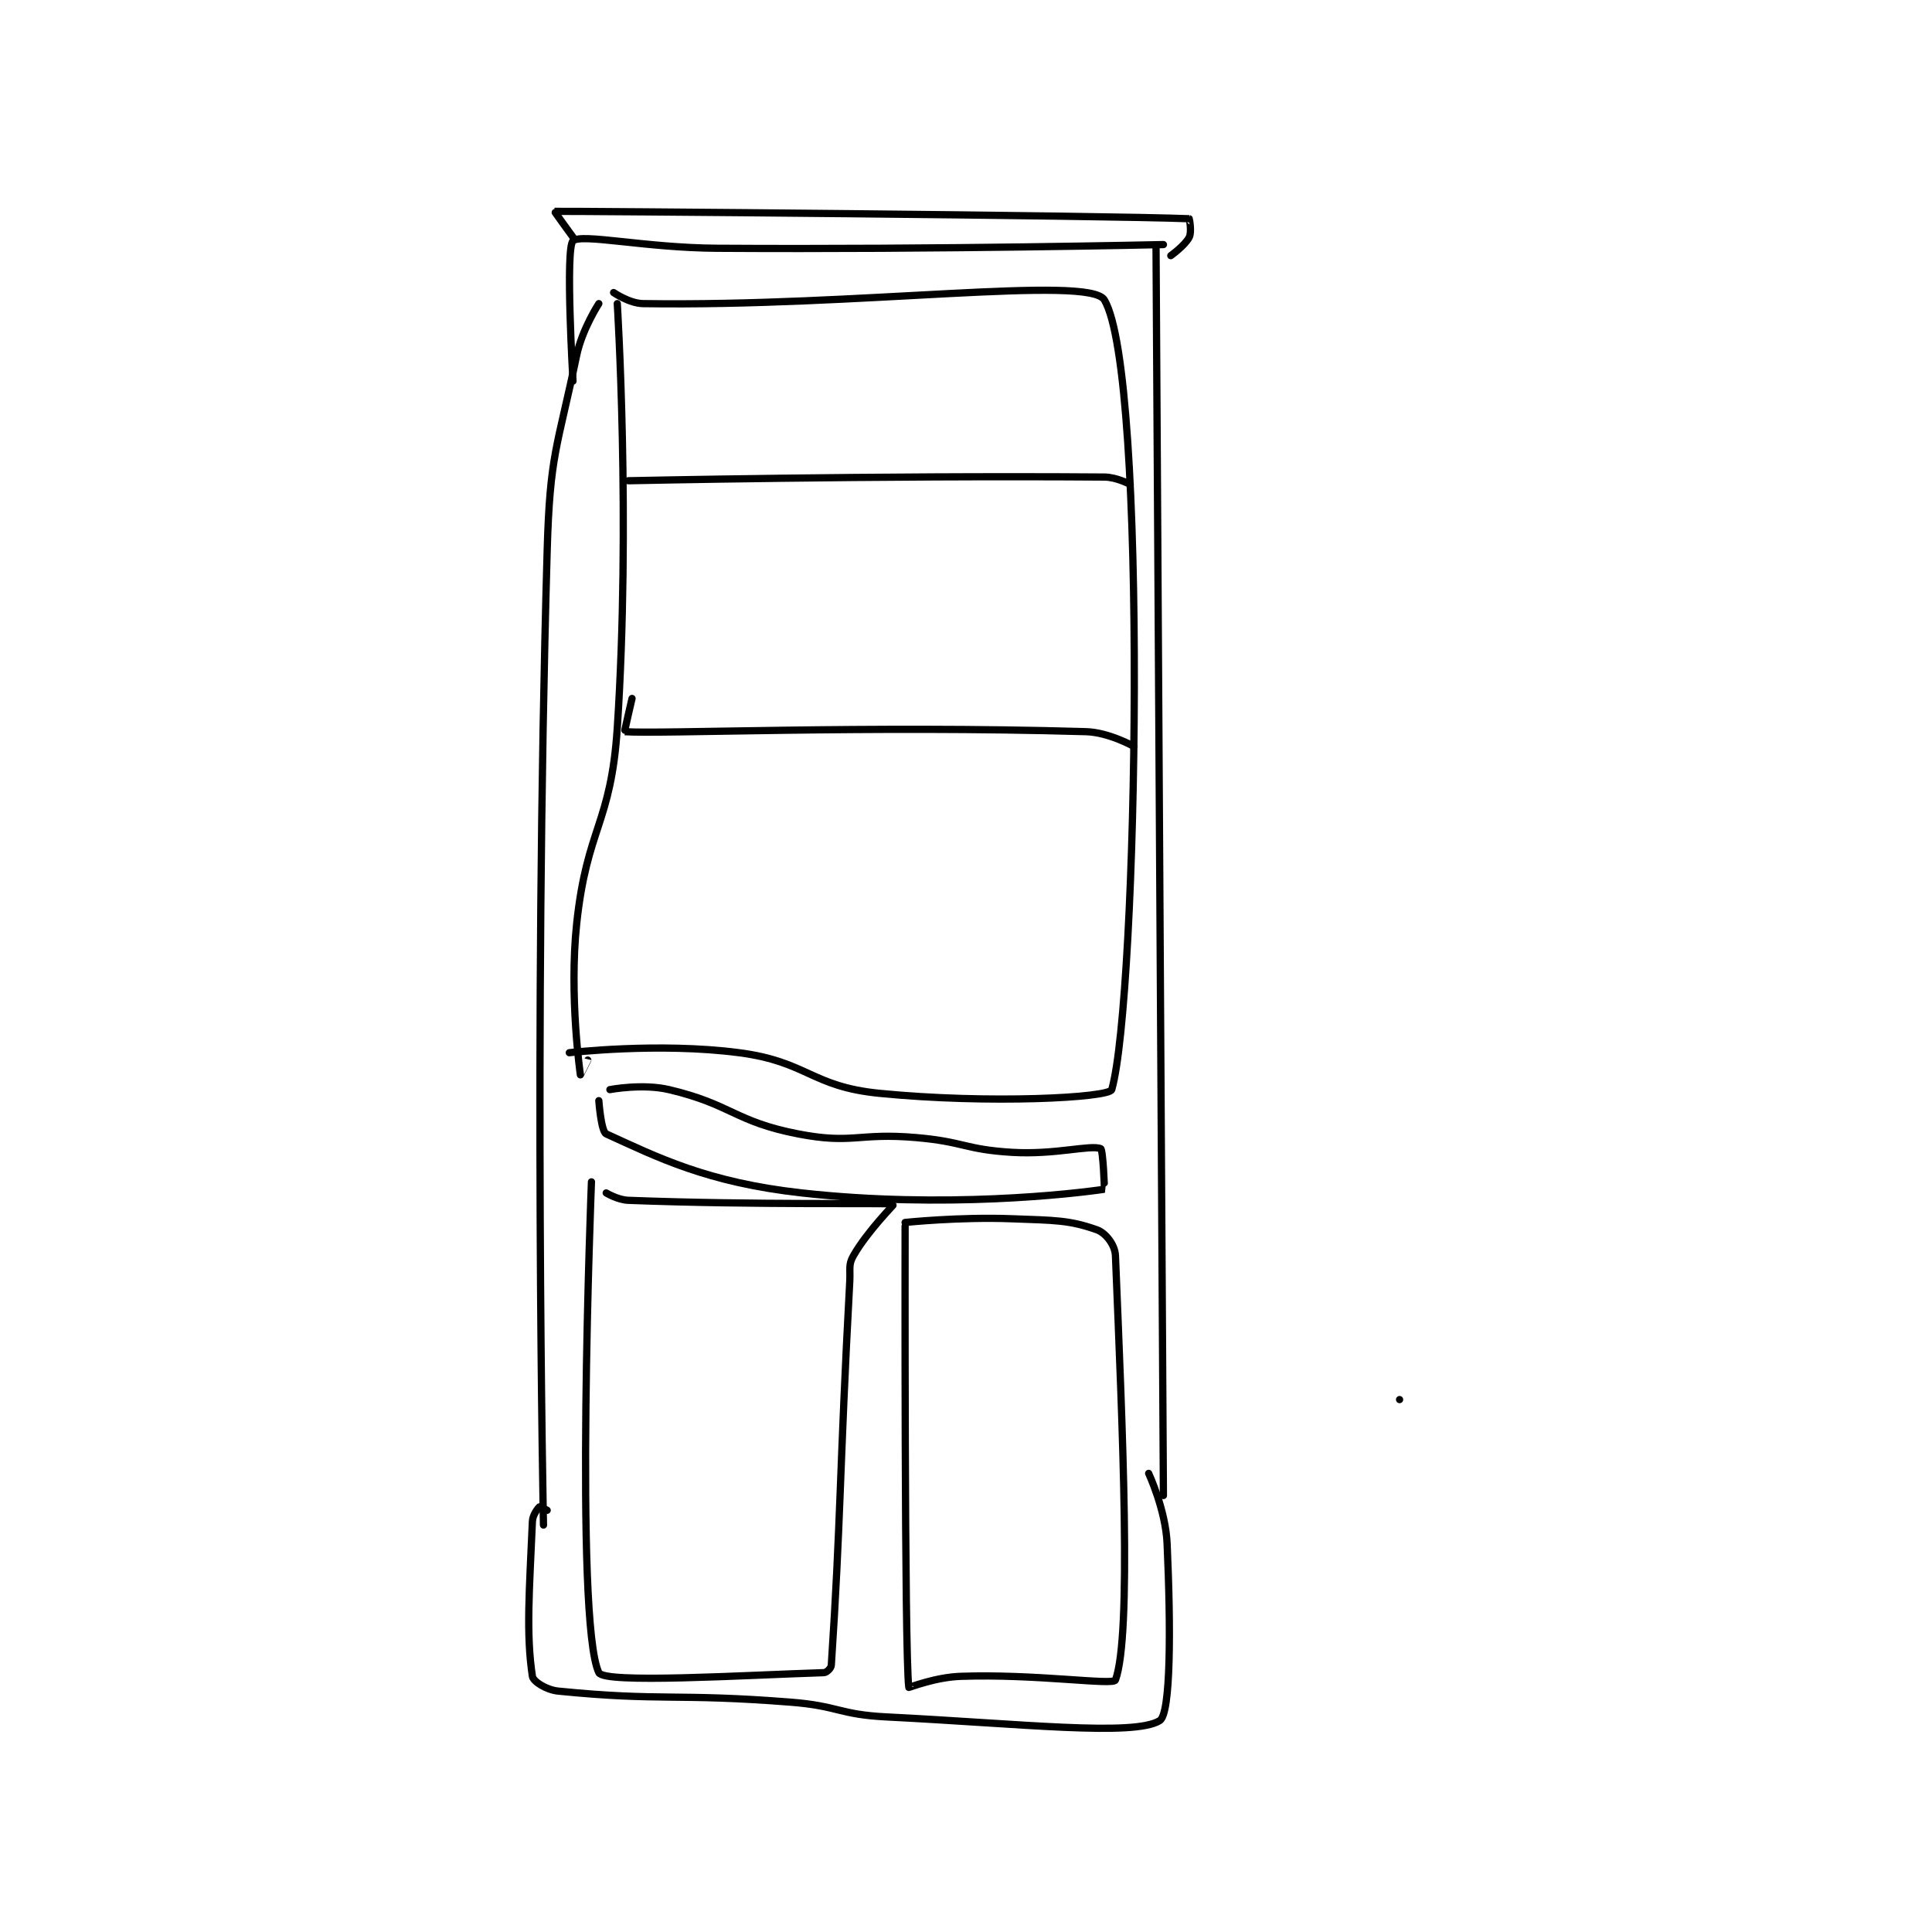 <?xml version="1.0" encoding="utf-8"?>
<!DOCTYPE svg PUBLIC "-//W3C//DTD SVG 1.1//EN" "http://www.w3.org/Graphics/SVG/1.1/DTD/svg11.dtd">
<svg viewBox="0 0 800 800" preserveAspectRatio="xMinYMin meet" xmlns="http://www.w3.org/2000/svg" version="1.1">
<g fill="none" stroke="black" stroke-linecap="round" stroke-linejoin="round" stroke-width="1.963">
<g transform="translate(220.458,87.52) scale(1.528) translate(-169,-36)">
<path id="0" d="M187 61 C187 61 182.478 67.927 181 75 C175.703 100.352 173.747 101.69 173 128 C169.295 258.508 172 392 172 392 "/>
<path id="1" d="M338 46 L340 384 "/>
<path id="2" d="M404 358 L404 358 "/>
<path id="3" d="M340 45 C340 45 279.387 46.377 219 46 C199.529 45.878 182.257 41.916 180 44 C177.869 45.967 180 82 180 82 "/>
<path id="4" d="M173 388 C173 388 171.1 386.925 171 387 C170.6 387.3 169.08 389.17 169 391 C168.182 409.806 167.252 421.514 169 433 C169.211 434.385 172.726 436.673 176 437 C204.01 439.801 207.75 437.542 239 440 C252.004 441.023 252.059 443.353 265 444 C301.577 445.829 331.986 449.337 339 445 C342.028 443.127 342.024 419.859 341 397 C340.589 387.828 336 378 336 378 "/>
<path id="5" d="M191 58 C191 58 195.241 60.944 199 61 C257.392 61.878 319.946 53.201 324 60 C335.864 79.898 333.097 248.985 326 274 C325.372 276.212 292.791 277.95 263 275 C244.487 273.167 243.631 266.44 225 264 C203.271 261.154 179 264 179 264 "/>
<path id="6" d="M192 61 C192 61 195.671 119.934 192 176 C190.285 202.19 183.775 202.913 181 229 C178.905 248.694 181.994 269.93 182 270 C182 270.007 184 266 184 266 "/>
<path id="7" d="M195 109 C195 109 262.101 107.545 324 108 C327.366 108.025 331 110 331 110 "/>
<path id="8" d="M196 168 C196 168 193.898 176.993 194 177 C203.53 177.697 259.283 175.269 319 177 C325.266 177.182 332 181 332 181 "/>
<path id="9" d="M190 274 C190 274 198.824 272.312 206 274 C222.964 277.992 223.803 282.663 241 286 C255.832 288.878 257.192 285.637 273 287 C285.979 288.119 286.172 290.23 299 291 C310.704 291.702 320.202 288.881 323 290 C323.64 290.256 324.065 300.99 324 301 C315.466 302.264 280.596 306.288 242 302 C216.182 299.131 202.858 292.299 189 286 C187.6 285.363 187 277 187 277 "/>
<path id="10" d="M185 299 C185 299 180.326 417.911 187 432 C188.44 435.039 225.802 432.705 248 432 C248.751 431.976 249.947 430.804 250 430 C252.597 390.676 252.202 377.755 255 326 C255.189 322.499 254.581 321.484 256 319 C259.803 312.346 267.138 305.034 267 305 C265.684 304.676 229.295 305.319 195 304 C192.107 303.889 189 302 189 302 "/>
<path id="11" d="M270 311 C270 311 269.793 426.181 271 436 C271.012 436.1 278.147 433.245 285 433 C305.384 432.272 326.441 435.518 327 434 C331.444 421.938 328.935 366.209 327 319 C326.879 316.042 324.351 312.84 322 312 C314.454 309.305 310.386 309.438 299 309 C284.734 308.451 270 310 270 310 "/>
<path id="12" d="M180 43 C180 43 174.9 36.003 175 36 C178.598 35.892 325.023 37.106 347 38 C347.026 38.001 347.729 41.543 347 43 C345.907 45.186 342 48 342 48 "/>
</g>
</g>
</svg>
